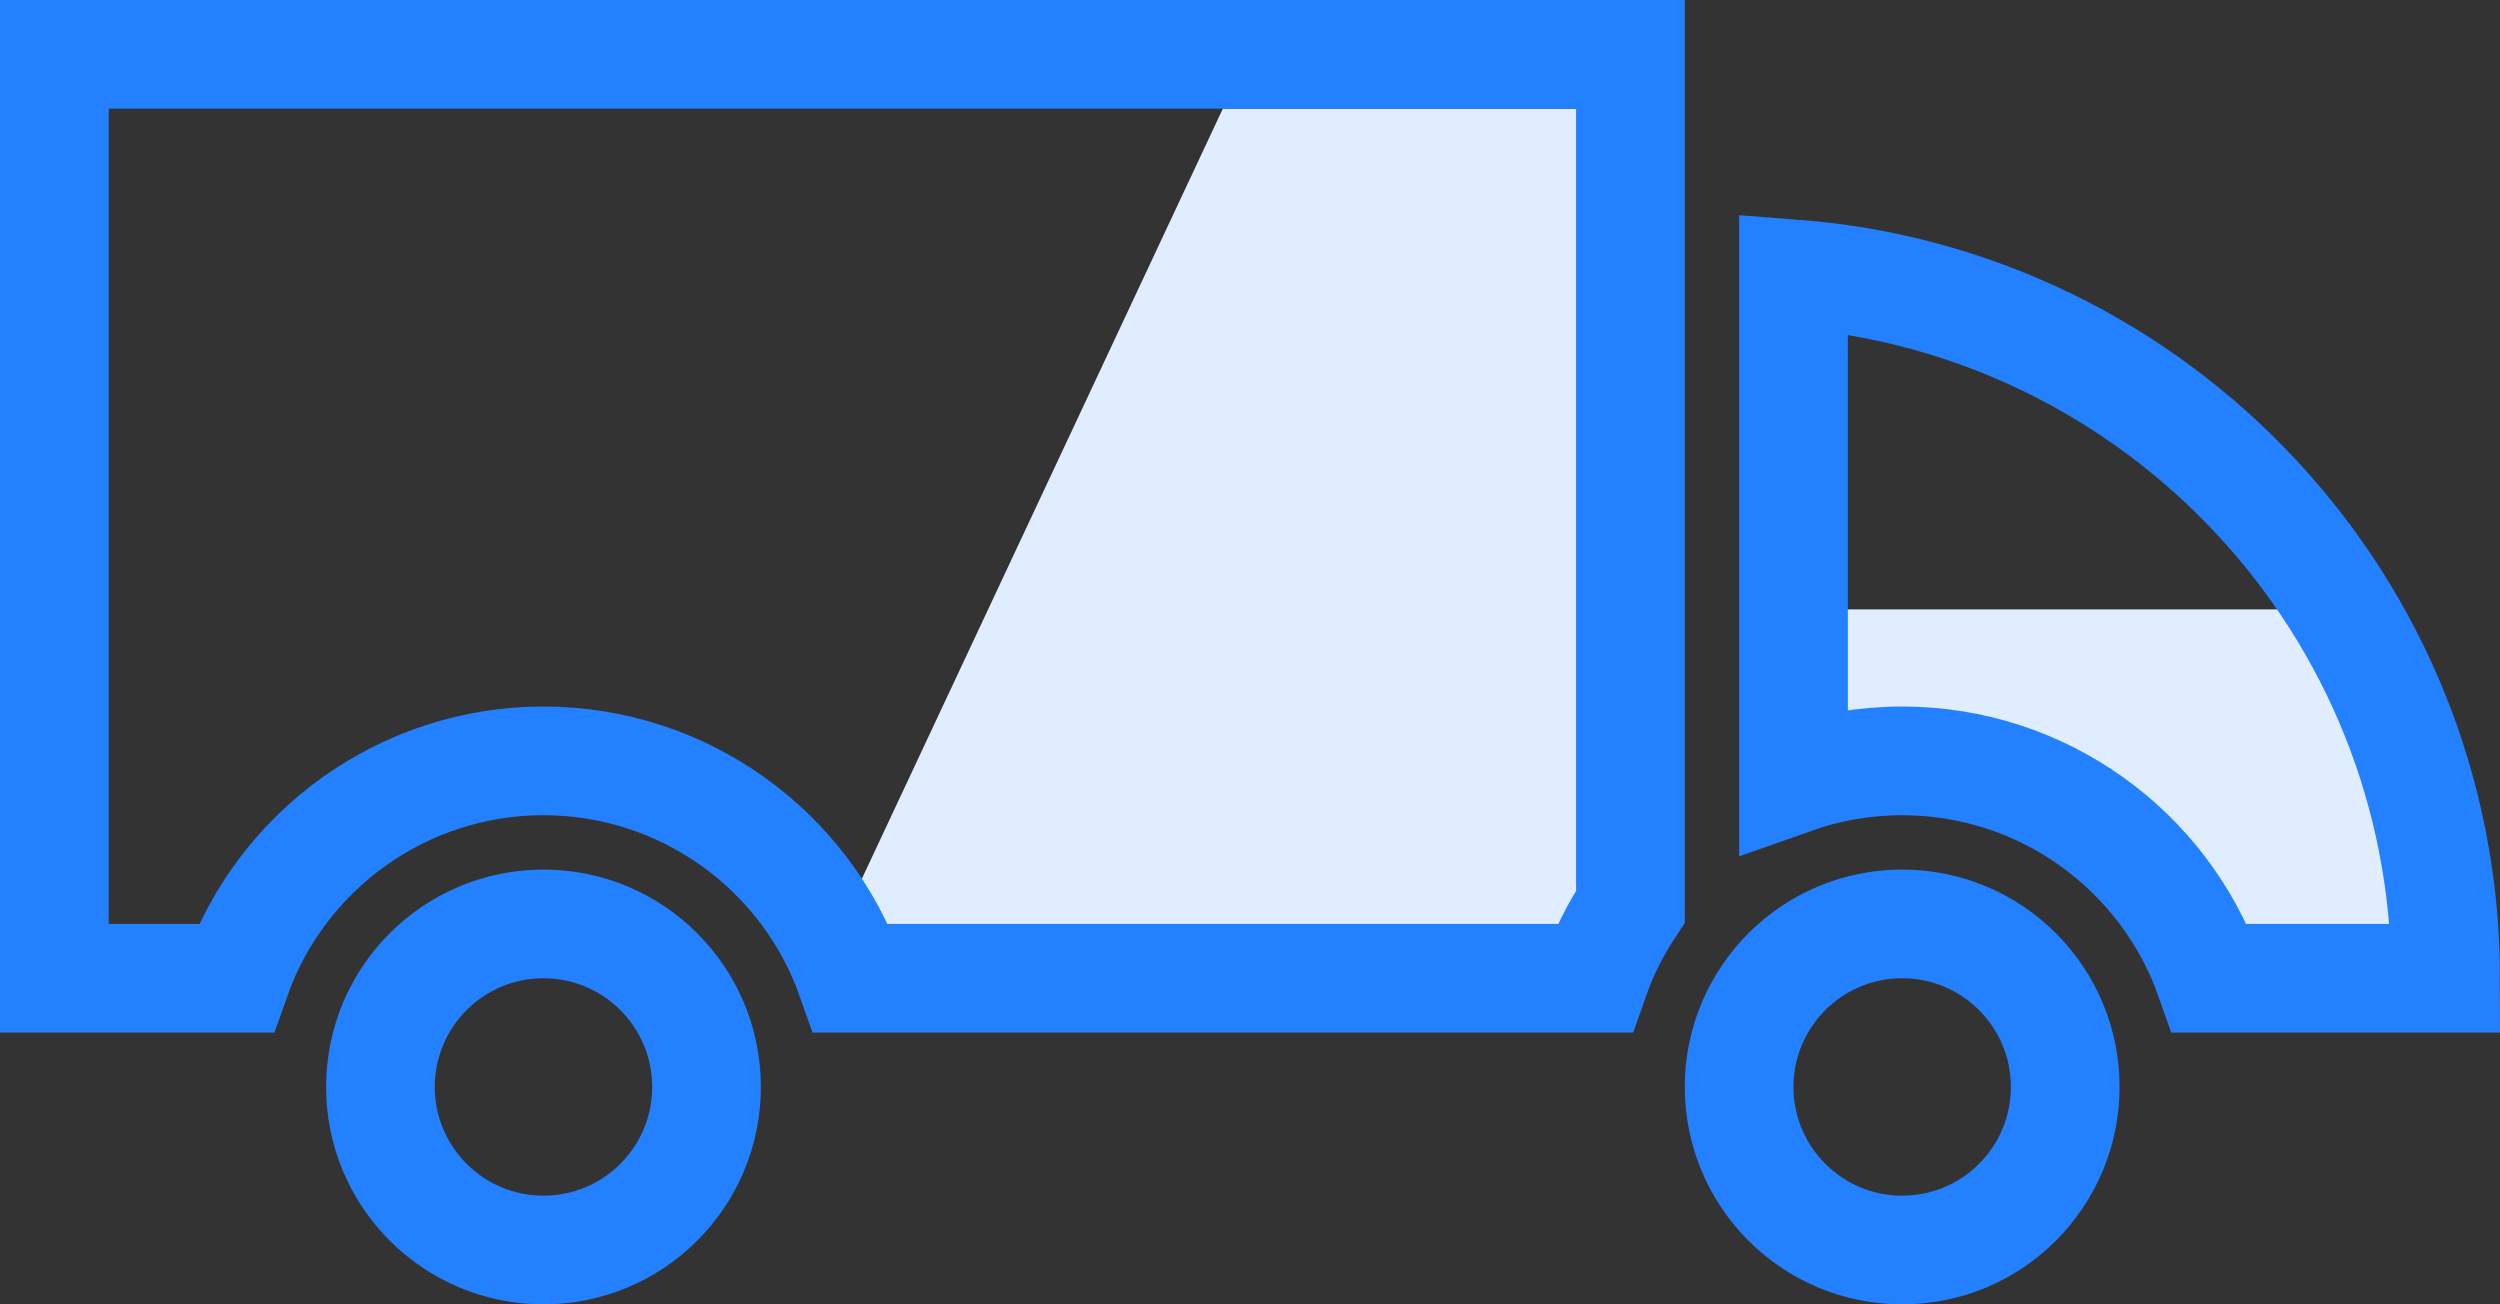 <?xml version="1.0" encoding="UTF-8"?>
<svg width="46px" height="24px" viewBox="0 0 46 24" version="1.1" xmlns="http://www.w3.org/2000/svg" xmlns:xlink="http://www.w3.org/1999/xlink">
    <rect x="0" y="0" width="46" height="24" fill="#333333" stroke="none"/>
    <!-- Generator: Sketch 50.2 (55047) - http://www.bohemiancoding.com/sketch -->
    <title>Group 14</title>
    <desc>Created with Sketch.</desc>
    <defs></defs>
    <g id="Page-1" stroke="none" stroke-width="1" fill="none" fill-rule="evenodd">
        <g id="04-01---Product" transform="translate(-809, -611)">
            <g id="Group-13" transform="translate(71, 146)">
                <g id="Stacked-Group" transform="translate(689, 0)">
                    <g id="Stacked-Group-2" transform="translate(0, 192)">
                        <g id="Stacked-Group-4" transform="translate(0, 252)">
                            <g id="Group-5">
                                <g id="Group-14" transform="translate(49, 21)">
                                    <polygon id="Rectangle-8" fill="#E0EDFF" points="22.5 2 30 2 30 18 15 18"></polygon>
                                    <path d="M33.566,11.213 L43.353,11.213 L45,18 C42.943,18.334 41.568,18.334 40.875,18 C39.324,17.253 38.667,14.931 37.777,14.606 C36.293,14.064 34.889,13.804 33.566,13.825 L33.566,11.213 Z" id="Rectangle-8" fill="#E0EDFF"></path>
                                    <path d="M4.341,18 C5.173,15.644 7.417,14 10,14 C12.583,14 14.827,15.644 15.659,18 L29.342,18 C29.506,17.535 29.727,17.093 30,16.682 L30,1 L1,1 L1,18 L4.341,18 Z M40.659,18 L45,18 C45,11.157 39.712,5.549 33,5.038 L33,14.342 C33.634,14.118 34.308,14 35,14 C37.583,14 39.827,15.644 40.659,18 Z M35,23 C36.657,23 38,21.657 38,20 C38,18.343 36.657,17 35,17 C33.343,17 32,18.343 32,20 C32,21.657 33.343,23 35,23 Z M10,23 C11.657,23 13,21.657 13,20 C13,18.343 11.657,17 10,17 C8.343,17 7,18.343 7,20 C7,21.657 8.343,23 10,23 Z" id="Combined-Shape" stroke="#2380FF" stroke-width="2"></path>
                                </g>
                            </g>
                        </g>
                    </g>
                </g>
            </g>
        </g>
    </g>
</svg>